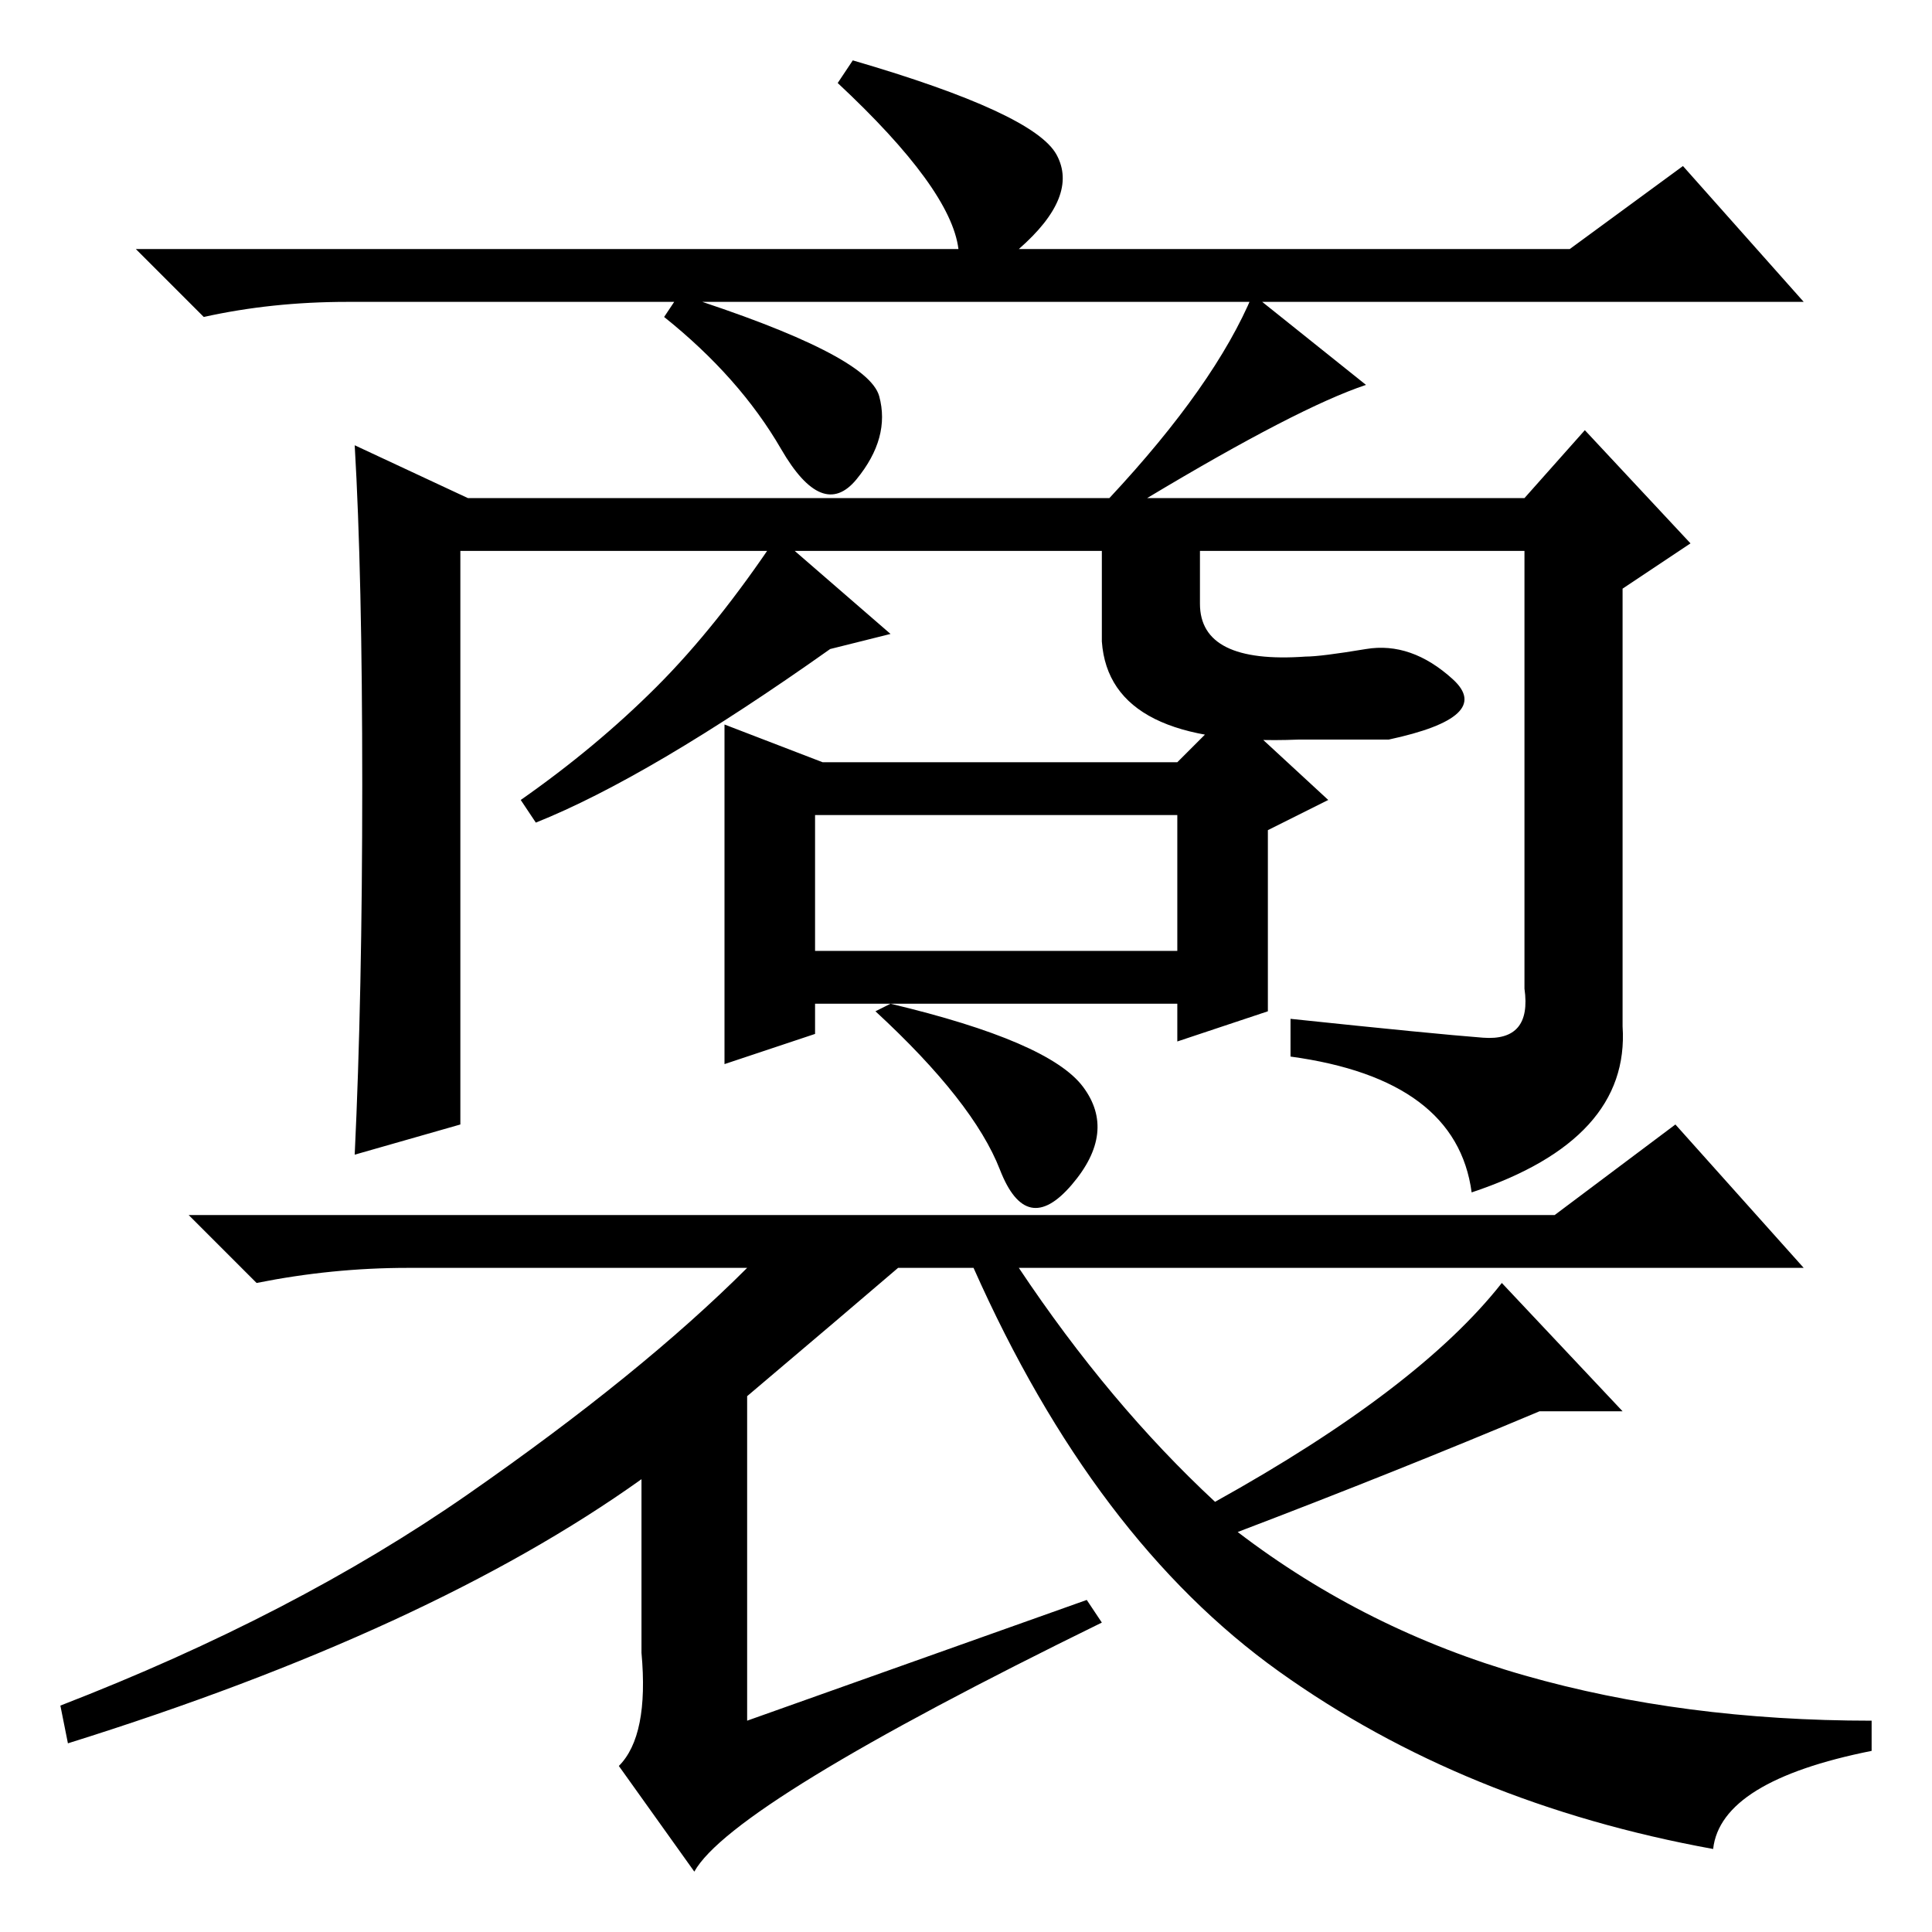 <?xml version="1.0" standalone="no"?>
<!DOCTYPE svg PUBLIC "-//W3C//DTD SVG 1.1//EN" "http://www.w3.org/Graphics/SVG/1.1/DTD/svg11.dtd" >
<svg xmlns="http://www.w3.org/2000/svg" xmlns:xlink="http://www.w3.org/1999/xlink" version="1.1" viewBox="0 -36 256 256">
  <g transform="matrix(1 0 0 -1 0 220)">
   <path fill="currentColor"
d="M108 130h48v18h-48v-18zM109 155h47l7 7l13 -12l-8 -4v-24l-12 -4v5h-48v-4l-12 -4v45zM90 217q25 -8 26.5 -13.5t-3 -11t-10 4t-15.5 17.5zM113 248q24 -7 27 -12.5t-5 -12.5h73l15 11l16 -18h-193q-10 0 -19 -2l-9 9h109q-1 8 -16 22zM196.5 118.5q6.5 -0.5 5.5 6.5v58
h-141v-76l-14 -4q1 21 1 49t-1 45l15 -7h85q14 15 19 27l15 -12q-9 -3 -29 -15h50l8 9l14 -15l-9 -6v-58q1 -15 -20 -22q-2 15 -24 18v5q19 -2 25.5 -2.5zM99 71v-43l45 16l2 -3q-49 -24 -54 -33l-10 14q4 4 3 15v23q-28 -20 -76 -35l-1 5q31 12 54 28t37 30h-45
q-10 0 -20 -2l-9 9h181l16 12l17 -19h-104q12 -18 26 -31q27 15 38 29l16 -17h-11q-19 -8 -40 -16q17 -13 38 -19t46 -6v-4q-20 -4 -21 -13q-33 6 -57.5 23.5t-40.5 53.5h-10q-7 -6 -20 -17zM143.5 112q4.5 -6 -1.5 -13t-9.5 2t-16.5 21l2 1q21 -5 25.5 -11zM71 147l-2 3
q10 7 18 15t16 20l15 -13l-8 -2q-24 -17 -39 -23zM146 185h13v-9q0 -8 14 -7q2 0 8 1t11.5 -4t-8.5 -8h-12q-25 -1 -26 13v14z" />
  </g>

</svg>
